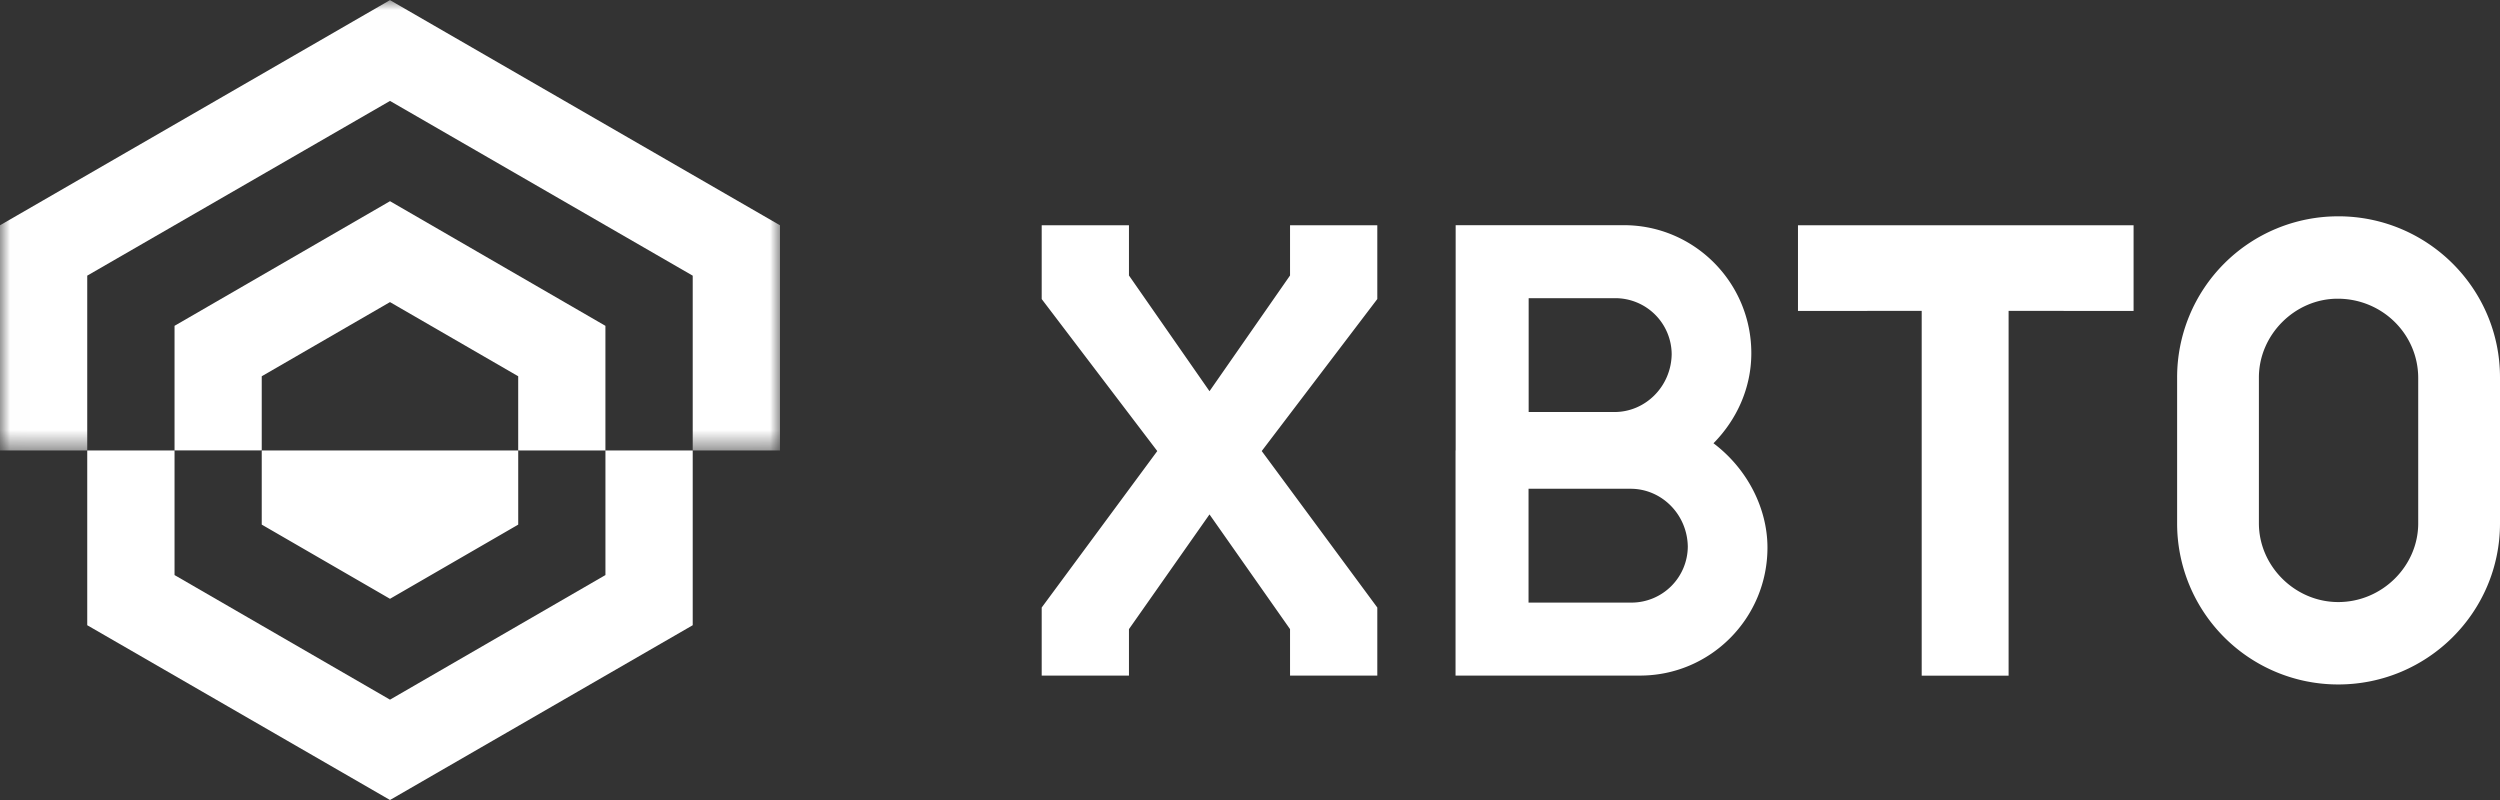 <svg width="125" height="40" fill="none" xmlns="http://www.w3.org/2000/svg"><rect width="100%" height="100%" fill="#333333" stroke="none"/><mask id="a" maskUnits="userSpaceOnUse" x="0" y="0" width="39" height="23"><path d="M.008.006h38.99v22.516H.008V.006z" fill="#fff"/></mask><g mask="url(#a)"><path fill-rule="evenodd" clip-rule="evenodd" d="M0 11.264v11.258h4.362v-8.74L19.5 5.045l15.136 8.739v8.739h4.363V11.264L19.498.006 0 11.264z" fill="#fff"/></g><path fill-rule="evenodd" clip-rule="evenodd" d="M30.271 28.753L19.5 34.983l-10.773-6.23v-6.231H4.362v8.739L19.5 40l15.136-8.739v-8.739h-4.364v6.23zm-17.184-9.94l6.412-3.708 6.411 3.708v3.709h4.361v-6.23L19.5 10.06 8.727 16.291v6.23h4.36v-3.708z" fill="#fff"/><path fill-rule="evenodd" clip-rule="evenodd" d="M13.087 26.23l6.413 3.71 6.411-3.709v-3.708H13.087v3.708zm107.824-.064c0 2.136-1.801 3.937-3.998 3.937-2.167 0-3.968-1.8-3.968-3.937v-7.294c0-2.136 1.801-3.937 3.937-3.937 2.228 0 4.029 1.77 4.029 3.968v7.263zm-3.998-15.35a8.05 8.05 0 00-8.057 8.056v7.294a8.05 8.05 0 008.057 8.057c4.455 0 8.087-3.601 8.087-8.057v-7.294c0-4.455-3.632-8.057-8.087-8.057zM81.585 30.13h-5.158v-5.692h5.103c1.553 0 2.833 1.28 2.86 2.887a2.819 2.819 0 01-2.805 2.805zm-5.152-15.221h4.345a2.819 2.819 0 012.806 2.805c-.027 1.607-1.308 2.887-2.86 2.887h-4.291v-5.692zm9.24 7.255c1.16-1.175 1.893-2.761 1.893-4.505 0-3.54-2.86-6.4-6.373-6.4h-8.41v11.26h-.006v11.26H82c3.514 0 6.373-2.86 6.373-6.4 0-1.926-.974-3.914-2.698-5.215zm4.227-6.618l6.185-.002v18.24h4.345v-18.24l6.249.002v-4.282h-16.78v4.282zm-25.398-1.772l-4.027 5.786-4.027-5.786v-2.51h-4.363v3.689l5.779 7.6-5.779 7.823v3.403h4.363v-2.323l4.027-5.735 4.027 5.735v2.323h4.363v-3.403l-5.779-7.824 5.779-7.6v-3.688h-4.363v2.51z" fill="#fff"/></svg>